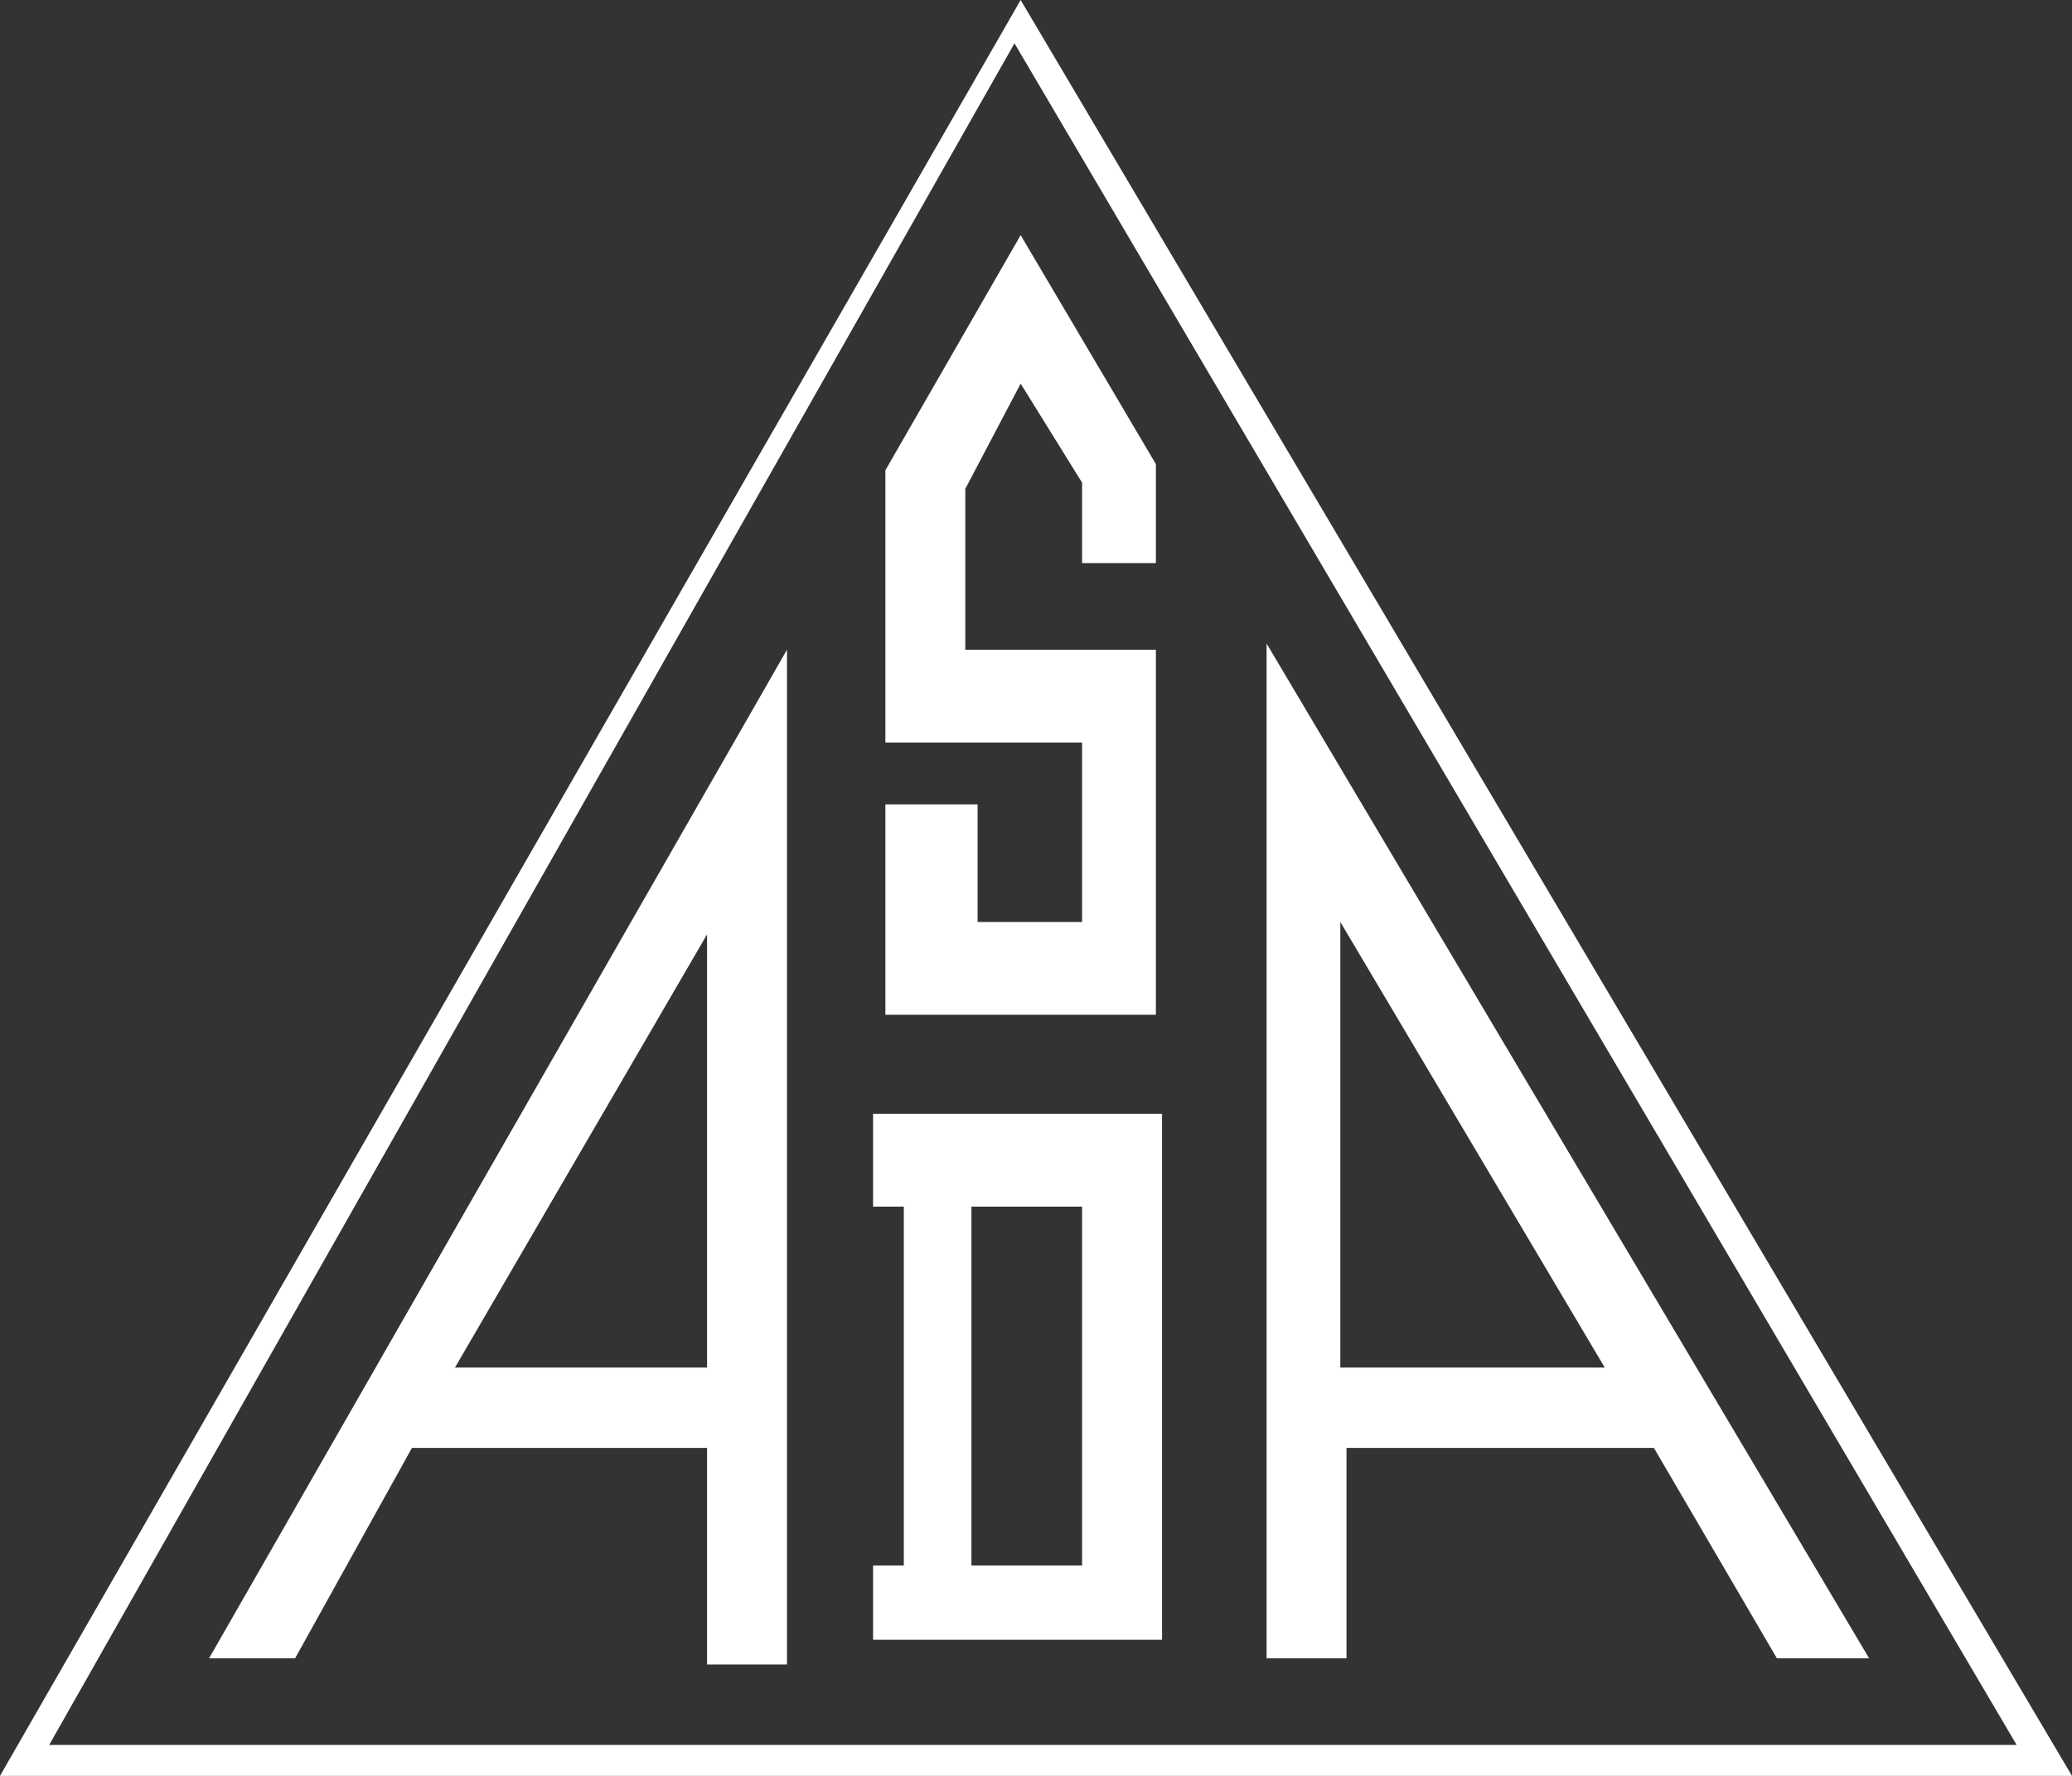 <svg width="49" height="42" viewBox="0 0 49 42" fill="none" xmlns="http://www.w3.org/2000/svg">
<rect x="0" y="0" width="49" height="42" fill="#333333" stroke="none"/>
<path fill-rule="evenodd" clip-rule="evenodd" d="M0 42L24.137 0L49 42H0ZM1.163 41.268H47.691L23.991 1.024L1.163 41.268Z" fill="white"/>
<path fill-rule="evenodd" clip-rule="evenodd" d="M16.721 39.219V34.244H9.742L6.979 39.219H4.944L18.611 15.366V39.366H16.721V39.219ZM10.76 32.342H16.721V22.098L10.76 32.342Z" fill="white"/>
<path fill-rule="evenodd" clip-rule="evenodd" d="M20.647 38.634V37.024H21.374V28.537H20.647V26.341H27.481V38.781H20.647V38.634ZM22.973 37.024H25.59V28.537H22.973V37.024Z" fill="white"/>
<path fill-rule="evenodd" clip-rule="evenodd" d="M42.021 39.219L39.113 34.244H31.843V39.219H29.953V15.22L44.202 39.219H42.021V39.219ZM31.697 32.342H37.95L31.697 21.805V32.342Z" fill="white"/>
<path fill-rule="evenodd" clip-rule="evenodd" d="M20.938 24V19.024H23.119V21.805H25.59V17.561H20.938V11.122L24.137 5.561L27.335 10.976V13.317H25.59V11.415L24.137 9.073L22.828 11.561V15.366H27.335V24H20.938Z" fill="white"/>
</svg>
